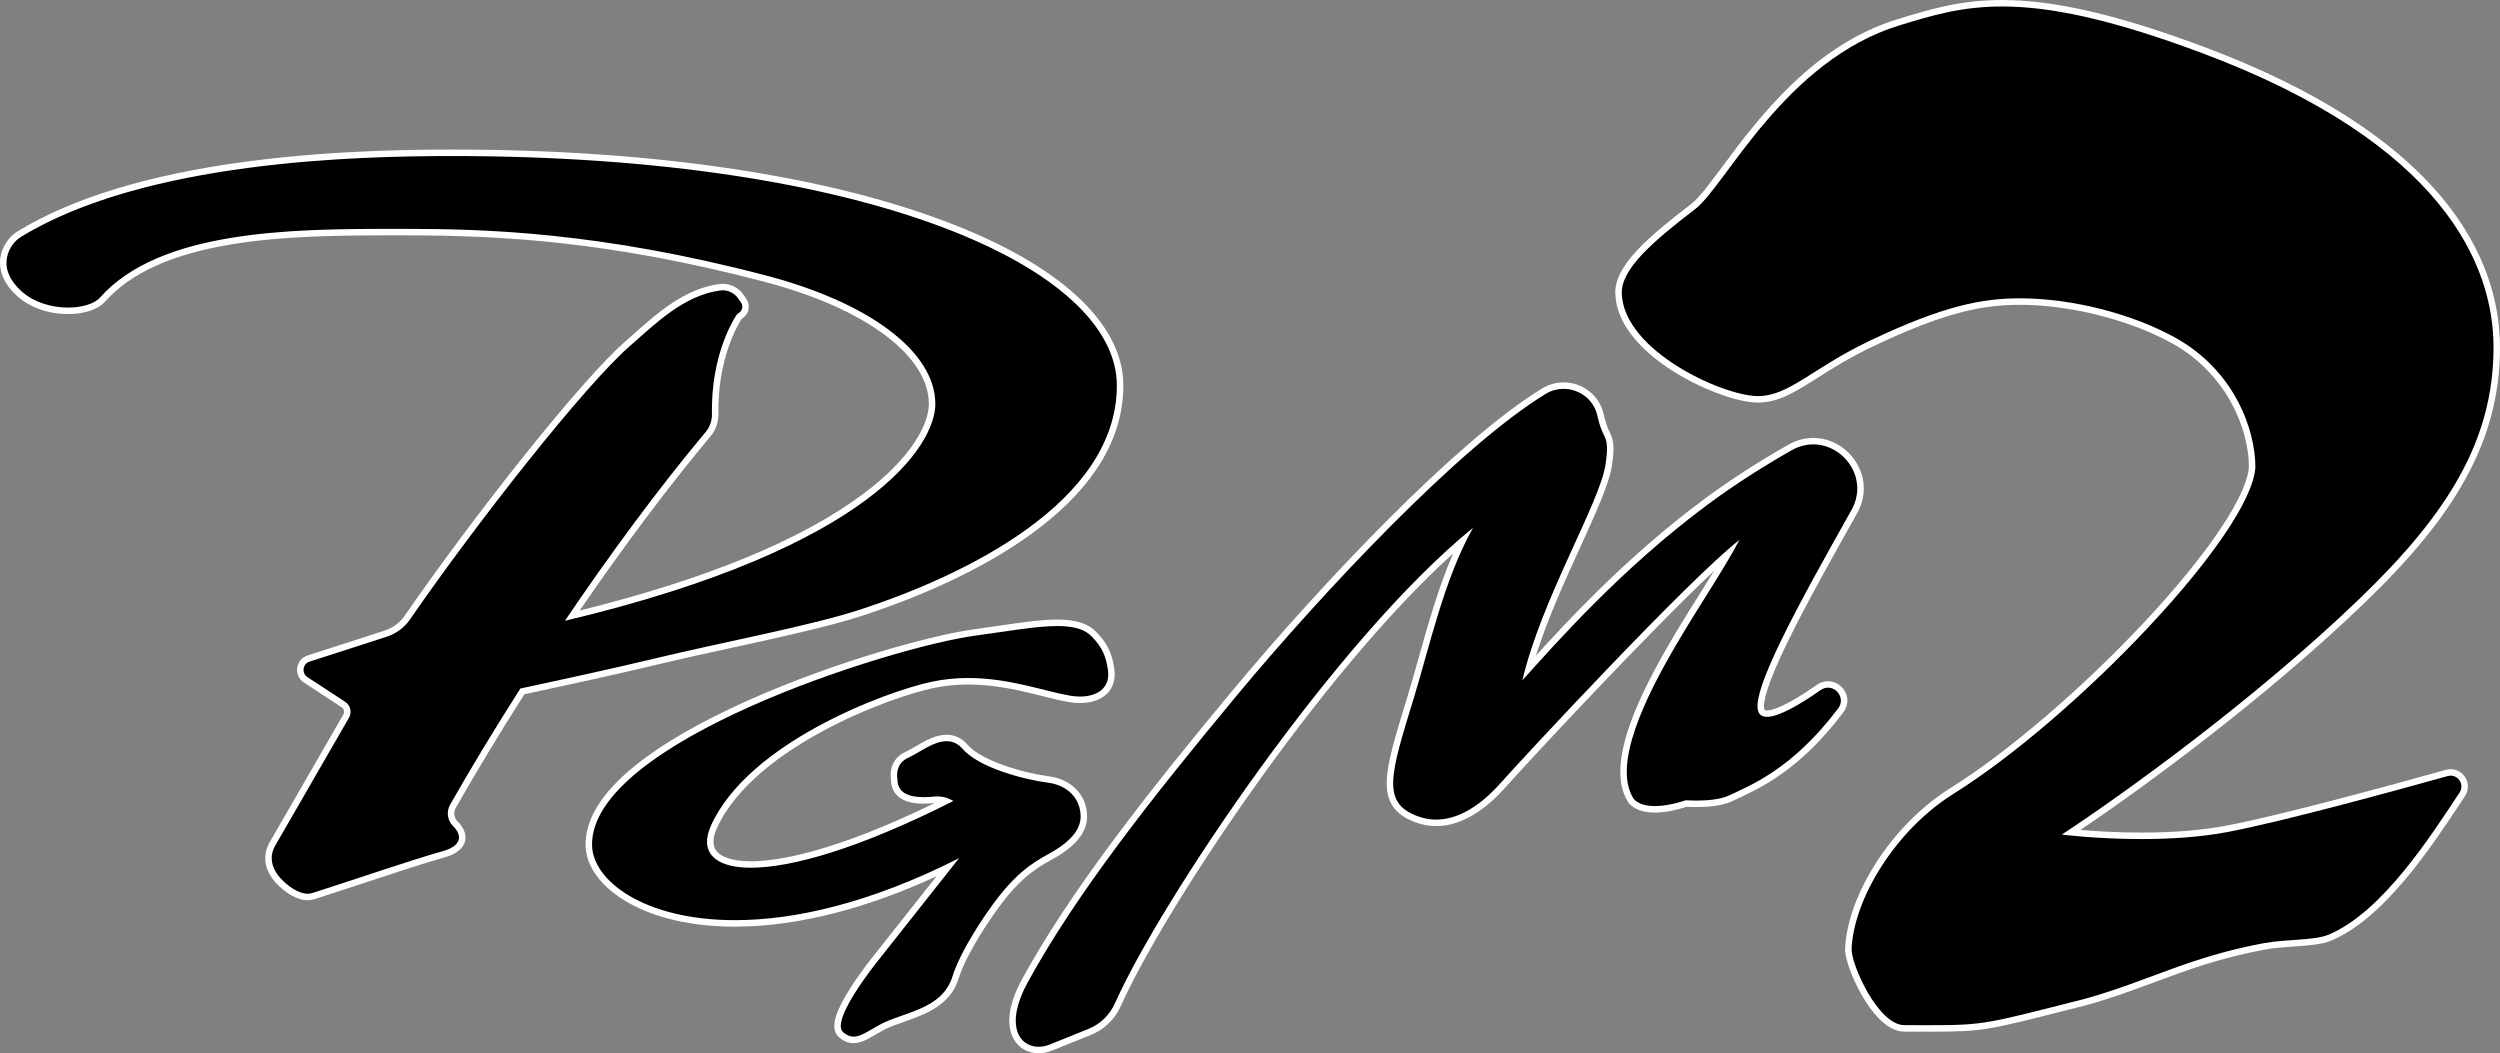 <?xml version="1.0" encoding="utf-8"?>
<!-- Generator: Adobe Illustrator 27.0.1, SVG Export Plug-In . SVG Version: 6.00 Build 0)  -->
<svg version="1.1" id="Layer_1" xmlns="http://www.w3.org/2000/svg" xmlns:xlink="http://www.w3.org/1999/xlink" x="0px" y="0px"
	 viewBox="0 0 3839 1617.36" style="enable-background:new 0 0 3839 1617.36;" xml:space="preserve">
<rect x="0" y="0" width="3839" height="1617.36" fill="#808080" stroke="none"/>
<style type="text/css">
	.st0{fill:#FFFFFF;}
</style>
<g>
	<g>
		<path d="M2963.33,1579.25c-5.29,0-10.89-0.01-16.87-0.02c-6.83-0.01-14.14-0.02-22.02-0.02c-11.87,0-24.27-6.71-36.87-19.94
			c-27.99-29.39-50.14-84.12-49.23-102.92c1.93-39.29,18.75-85.35,47.36-129.7c29.43-45.61,69-85.34,111.44-111.89
			c88.51-55.35,202.9-153.14,298.54-255.21c98.84-105.49,159.65-195.93,162.73-242c-0.06-63.47-37.09-148.11-119.72-194.26
			c-65.52-36.58-158.51-60.21-236.91-60.21c-57.33,0-115.66,10.87-229.08,64.99c-34.93,16.67-61.02,33.18-84.04,47.75
			c-34.27,21.69-59.04,37.36-89.07,37.36c-0.6,0-1.22-0.01-1.83-0.02c-26.12-0.56-77.51-16.85-125.18-46.91
			c-31.63-19.94-85.01-61.39-87.14-114.91c-0.76-19.1,9.52-39.36,32.35-63.77c21.63-23.12,52.44-47.61,82.52-70.63
			c12.34-9.44,28.46-31.11,48.86-58.54c54.77-73.63,137.53-184.89,266.29-224.23l0.61-0.19c48.86-14.93,95-29.03,158.4-29.03
			c80.01,0,178.55,23,310.11,72.39c165.81,62.25,287.94,139.97,362.98,231.03c30.81,37.38,53.73,77.2,68.13,118.33
			c12.17,34.75,18.33,70.6,18.33,106.54c0,70.73-17.26,136.29-52.77,200.43c-32.86,59.34-81.88,119.43-154.29,189.1
			c-155.11,149.26-348.18,289.82-446.62,355.35c20.23,2.01,60.94,5.35,108.17,5.35c49.51,0,93.54-3.58,130.86-10.64
			c83.36-15.77,247.43-60.57,337.82-85.87c1.99-0.56,4.02-0.84,6.01-0.84c7.87,0,15.13,4.41,18.94,11.51
			c3.82,7.1,3.41,15.39-1.08,22.17c-2.17,3.27-4.41,6.67-6.73,10.18c-43.58,66-116.53,176.46-196.81,209.96
			c-13.44,5.61-33.62,7.02-54.98,8.51c-15.47,1.08-31.47,2.19-46.08,4.93c-69.19,12.93-119.96,31.77-169.06,49.99
			c-32.22,11.96-65.54,24.32-104.03,35.09l-0.11,0.03c-9.96,2.53-19.27,4.9-28,7.13C3050.8,1577.35,3043.34,1579.25,2963.33,1579.25
			z"/>
		<path class="st0" d="M3074.47,9.95c70.9,0,163.8,17.8,308.37,72.07c367.41,137.92,446.22,323.75,446.22,451.24
			c0,143.33-70.55,256.07-205.54,385.94c-163.81,157.63-367.78,303.66-457.42,362.38c0,0,54.04,6.87,122.42,6.87
			c41.61,0,88.53-2.55,131.79-10.73c85.12-16.11,256.28-63.03,338.24-85.97c1.6-0.45,3.16-0.66,4.67-0.66
			c12.57,0,21.34,14.44,13.71,25.95c-43.19,65.14-118.26,183.64-201.31,218.3c-22.01,9.18-64.87,6.56-100.06,13.13
			c-114.74,21.44-176.17,57.95-273.53,85.19c-150.87,38.36-153.68,40.61-238.7,40.61c-11.32,0-24.11-0.04-38.89-0.04
			c-40.56,0-82.28-94.02-81.13-117.64c3.81-77.71,68.22-182.41,156.47-237.61c187.18-117.06,457.02-398.59,463.6-501.27
			c0-59.1-33.03-148.92-122.27-198.76c-65.54-36.59-158.14-60.84-239.33-60.84c-56.79,0-116.3,10.64-231.23,65.48
			c-87.61,41.81-123.18,84.63-170.97,84.63c-0.57,0-1.15-0.01-1.72-0.02c-53.89-1.15-203.98-69.54-207.46-157.04
			c-1.49-37.59,46.55-79.47,112.92-130.25c46.49-35.56,137.57-228.18,313.59-281.96C2965.96,23.96,3011.55,9.95,3074.47,9.95
			 M3074.47,0c-64.14,0-110.62,14.2-159.84,29.24l-0.62,0.19c-30.66,9.37-60.87,23.55-89.79,42.14
			c-24.87,15.99-49.64,35.81-73.64,58.92c-43.92,42.3-78.01,88.13-105.4,124.95c-19.37,26.04-36.11,48.54-47.89,57.56
			c-30.25,23.15-61.26,47.79-83.13,71.18c-23.8,25.45-34.5,46.85-33.69,67.37c0.9,22.64,10.51,45.26,28.56,67.21
			c15.08,18.34,35.57,35.74,60.9,51.71c42.75,26.95,96.47,47,127.73,47.67c0.65,0.01,1.3,0.02,1.94,0.02
			c31.48,0,56.75-16,91.73-38.13c22.9-14.49,48.86-30.92,83.52-47.46c112.58-53.72,170.3-64.51,226.94-64.51
			c77.61,0,169.65,23.39,234.48,59.58c80.8,45.12,117.05,127.75,117.17,189.75c-1.1,15.77-10.23,45.84-47.16,99.89
			c-27.99,40.96-67.49,88.98-114.23,138.87c-95.36,101.78-209.37,199.26-297.54,254.4c-43.04,26.93-83.16,67.2-112.98,113.41
			c-29.08,45.07-46.18,92-48.15,132.15c-0.75,15.4,10.74,42.07,14.28,49.88c6.01,13.25,18.71,38.24,36.31,56.72
			c13.57,14.25,27.19,21.48,40.47,21.48c7.87,0,15.18,0.01,22.01,0.02c5.98,0.01,11.59,0.02,16.88,0.02
			c80.64,0,88.12-1.91,213.09-33.77c8.75-2.23,18.08-4.61,28.05-7.15l0.11-0.03l0.11-0.03c38.69-10.83,72.11-23.23,104.43-35.22
			c51.16-18.99,99.48-36.92,168.25-49.77c14.33-2.68,30.19-3.78,45.52-4.85c21.78-1.52,42.35-2.95,56.54-8.88
			c36.23-15.12,73.57-45.93,114.15-94.19c33.65-40.02,63.27-84.87,84.89-117.62c2.32-3.51,4.56-6.91,6.73-10.17
			c5.52-8.33,6.01-18.52,1.32-27.27c-4.68-8.72-13.61-14.13-23.32-14.13c-2.45,0-4.93,0.34-7.35,1.02
			c-72.71,20.35-251.13,69.45-337.41,85.78c-37.02,7.01-80.74,10.56-129.94,10.56c-37.91,0-71.59-2.16-93.76-4.04
			c101.59-68.54,286.2-204.27,435.66-348.09c72.78-70.02,122.09-130.48,155.19-190.27c18.01-32.52,31.07-64.5,39.93-97.77
			c9.06-34.03,13.47-68.4,13.47-105.07c0-36.5-6.26-72.9-18.61-108.18c-14.59-41.69-37.81-82.01-68.99-119.85
			c-75.6-91.73-198.43-169.96-365.07-232.52C3254.2,23.11,3155.1,0,3074.47,0L3074.47,0z"/>
	</g>
	<g>
		<path d="M1594.8,1612.39c-14.28,0-26.45-6.73-33.41-18.47c-6.93-11.69-14.53-38.66,12.43-87.9
			c71.79-131.13,180.04-270.71,320.51-439.93c73.23-88.22,160.04-183.8,238.19-262.24c96.27-96.63,178.72-166.9,238.42-203.21
			c9.12-5.55,19.53-8.48,30.11-8.48c12.89,0,25.62,4.33,35.84,12.2c10.8,8.32,18.04,19.77,20.94,33.13
			c2.46,11.35,5.91,21.35,10.24,29.73c6.08,11.75,5.48,25.65,2.24,47.17c-4.03,26.86-24.31,71.3-47.79,122.77
			c-27.07,59.35-57.42,125.87-74.9,189.1c56.17-62.28,148.61-164.03,271.37-255.16c39.01-28.96,81.35-56.38,129.46-83.83
			c11.47-6.55,23.58-9.86,36.01-9.86c25.36,0,49.38,14.12,62.68,36.84c13.11,22.39,13.19,48.47,0.22,71.57l-0.23,0.41
			c-38.89,69.28-79.1,140.93-107.07,198.41c-39.83,81.86-38.56,103.04-34.25,108.38c0.55,0.68,2.23,2.77,7.66,2.77
			c10.04,0,31.95-6.96,79.33-40.13c4.38-3.06,9.31-4.68,14.27-4.68c9.21,0,17.93,5.53,22.21,14.08c4.18,8.36,3.21,17.97-2.59,25.7
			c-65.18,86.92-126.69,115.4-159.74,130.69c-3.34,1.55-6.49,3.01-9.2,4.33c-14.51,7.07-36.72,8.56-52.8,8.56
			c-7.48,0-13.19-0.32-15.41-0.47c-18.42,5.91-34.63,8.91-48.21,8.91c-28.35,0-36.65-12.8-37.84-14.95
			c-14.7-24.68-13.63-61.99,3.17-110.87c12.15-35.36,32.54-77.3,62.34-128.23c16.52-28.23,31.3-51.77,45.6-74.55
			c13.49-21.49,26.43-42.09,39.06-63.98c-92.21,81.49-307.69,312.76-345.34,355.27c-23.47,26.5-60.38,58.09-102.92,58.09
			c-10.44,0-20.81-1.93-30.83-5.74c-29.03-11.04-41.02-28.46-40.11-58.25c0.86-28.21,12.91-67.43,31.14-126.79l0.58-1.87
			c5.55-18.07,11.02-37.56,16.82-58.2c16.76-59.67,35.47-126.34,62.9-182.22c-210.63,181.5-463.29,564.29-529.11,711.99
			c-8.62,19.35-24.05,34.31-43.44,42.13l-59.09,23.85C1607.73,1611.06,1601.2,1612.39,1594.8,1612.39z"/>
		<path class="st0" d="M2401.05,597.13c23.78,0,46.4,15.98,51.91,41.42c2.31,10.64,5.71,21.35,10.68,30.96
			c5.03,9.73,5.18,21.26,1.74,44.14c-8.8,58.68-98.22,205.74-127.58,330.92c51.77-57.18,151.06-170.67,284.15-269.47
			c43.47-32.27,87.32-59.74,128.96-83.5c11.18-6.38,22.59-9.21,33.54-9.21c47.2,0,85.71,52.64,58.57,101
			c-77.82,138.65-161.43,287.53-141.09,312.76c2.57,3.19,6.52,4.62,11.53,4.62c18.26,0,50.67-18.97,82.18-41.03
			c3.77-2.63,7.68-3.78,11.42-3.78c14.59,0,26.41,17.46,15.64,31.82c-71.26,95.03-138.39,119.53-167.14,133.53
			c-13.85,6.75-35.74,8.05-50.62,8.05c-9.41,0-16.02-0.52-16.02-0.52c-20.45,6.64-35.94,8.96-47.6,8.96
			c-27.02,0-33.52-12.44-33.52-12.44c-31.23-52.26,18.87-154.46,65.48-234.12c38.16-65.21,68.19-107.22,97.94-162.27
			c-77.66,60.27-332.23,334.36-366.63,373.2c-22.79,25.73-58.51,56.41-99.2,56.41c-9.45,0-19.18-1.66-29.06-5.42
			c-54.86-20.86-41.72-62.58-5.41-180.81c23.94-77.93,47.13-184.67,91.18-261.94c-211.52,171.68-480.76,574.93-549.88,730.03
			c-8,17.96-22.53,32.19-40.76,39.54l-59.09,23.85c-5.93,2.39-11.89,3.58-17.55,3.58c-30.32,0-52.19-34.03-16.62-99.01
			c74.76-136.57,191.65-284.55,319.97-439.14c132.29-159.38,343.62-384.25,475.37-464.38
			C2382.24,599.58,2391.73,597.13,2401.05,597.13 M2401.05,587.18l0,9.95L2401.05,587.18c-11.49,0-22.8,3.18-32.69,9.2
			c-31.75,19.31-69.63,47.88-112.58,84.92c-38.54,33.23-81.19,73.28-126.78,119.03c-78.25,78.54-165.18,174.25-238.5,262.58
			c-52.51,63.26-120.47,146.2-180.4,226.75c-59.86,80.45-105.87,150.44-140.65,213.97c-28.14,51.41-19.81,80.22-12.35,92.83
			c7.88,13.29,21.61,20.91,37.69,20.91c7.04,0,14.2-1.45,21.28-4.3l59.09-23.85c20.6-8.31,36.98-24.19,46.12-44.72
			c63.83-143.24,303.83-508.13,510.16-694.65c-22.33,51.33-38.55,109.11-53.27,161.51c-5.79,20.61-11.25,40.07-16.78,58.08
			l-0.57,1.87c-18.35,59.75-30.48,99.22-31.36,128.1c-0.49,16.14,2.66,28.92,9.65,39.1c6.98,10.16,17.99,17.99,33.67,23.96
			c10.59,4.03,21.55,6.07,32.6,6.07c44.39,0,82.49-32.5,106.64-59.76c34.55-39,218.99-237.14,320.05-332.11
			c-7.1,11.59-14.32,23.1-21.71,34.88c-14.32,22.81-29.12,46.39-45.68,74.68c-29.97,51.22-50.49,93.46-62.75,129.13
			c-7.99,23.24-12.55,44.11-13.57,62.03c-1.2,21.12,2.46,38.97,10.88,53.07c1.88,3.2,11.88,17.31,42.08,17.31
			c13.87,0,30.29-2.98,48.83-8.86c2.74,0.16,8.08,0.42,14.79,0.42c16.6,0,39.61-1.57,54.98-9.06c2.67-1.3,5.66-2.68,9.12-4.28
			c33.44-15.48,95.69-44.3,161.62-132.22c6.95-9.27,8.1-20.82,3.06-30.9c-5.11-10.23-15.57-16.83-26.66-16.84
			c-5.99,0-11.91,1.93-17.12,5.58c-48.76,34.14-68.84,39.23-76.48,39.23c-0.72,0-3.1-0.07-3.79-0.91c-0.04-0.05-3.8-5.15,4.26-30.76
			c5.66-18,15.68-41.66,30.61-72.35c27.91-57.35,68.08-128.92,106.92-198.12l0.23-0.41c13.85-24.67,13.75-52.56-0.27-76.51
			c-14.19-24.24-39.86-39.31-66.98-39.31c-13.3,0-26.24,3.54-38.47,10.52c-48.28,27.55-90.79,55.08-129.96,84.16
			c-54.29,40.3-109.54,88.04-164.21,141.9c-36.99,36.44-68.25,70.19-93.21,97.69c17.81-56.5,44.42-114.82,68.44-167.47
			c23.64-51.81,44.05-96.55,48.18-124.1c3.39-22.55,3.96-37.23-2.74-50.19c-4.13-7.98-7.43-17.57-9.8-28.5
			c-3.15-14.52-11.02-26.98-22.76-36.02C2428.84,591.88,2415.03,587.18,2401.05,587.18L2401.05,587.18z"/>
	</g>
	<g>
		<path d="M1310.73,1596.84c-6.88,0-13.2-2.64-19.33-8.07c-10.89-9.66-5.2-31.17,17.88-67.7c15.76-24.94,34.29-47.94,34.48-48.17
			l111.39-140.82c-58.47,28.25-115.82,49.84-170.76,64.25c-54.78,14.37-107.22,21.66-155.86,21.66
			c-82.54,0-134.79-20.54-164.09-37.76c-37.66-22.14-59.62-51.93-60.27-81.73c-1.95-88.83,133.48-167.99,247.43-218.75
			c137.34-61.18,284.34-100.27,344.87-108.49c12.83-1.74,25.11-3.54,36.99-5.28c35.12-5.15,65.46-9.59,90.09-9.59
			c26.8,0,44.6,5.43,56.01,17.09c18.25,18.64,23.43,33.29,26.58,53.81c1.98,12.88-0.69,24.03-7.73,32.24
			c-8.34,9.72-22.55,15.07-40.02,15.07c-5.11,0-10.41-0.46-15.77-1.37c-12.09-2.05-25.8-5.47-40.31-9.09
			c-32.16-8.03-72.18-18.02-115.57-18.02c-19.25,0-38.13,1.98-56.13,5.89c-29.76,6.47-99.62,28.07-172.72,67.97
			c-56.87,31.05-131.08,82.23-161.59,149.74c-7.09,15.69-7.55,28.51-1.35,38.1c8.31,12.88,28.43,19.69,58.17,19.69
			c0.01,0,0.01,0,0.01,0c67.58,0,173.68-34.54,299.47-97.38c-3.55-1.18-8.05-2.17-13.17-2.17c-1.33,0-2.67,0.07-3.99,0.2
			c-6.06,0.6-11.72,0.91-16.81,0.91c-14.08,0-24.59-2.26-32.14-6.92c-8.7-5.37-13.19-13.71-13.33-24.82
			c-2.01-9.76-0.42-29.55,19.59-38.33c4.44-1.95,9.71-5.05,15.29-8.33c13.92-8.19,29.69-17.46,45.57-17.46
			c10.99,0,20.52,4.57,28.34,13.57c23.96,27.59,91.28,45.45,128.09,50.23c32.49,4.22,54.31,27.1,54.31,56.95
			c0,22.31-17.51,43.15-52.05,61.93c-25.42,13.82-53.35,31.79-90.4,85.3c-0.47,0.65-41.73,58.25-54.81,100.33
			c-12.02,38.68-47.31,51.13-81.43,63.17c-5.88,2.07-11.96,4.22-17.73,6.45c-10.06,3.88-18.79,9.01-26.49,13.53
			C1330.37,1591.2,1320.78,1596.84,1310.73,1596.84C1310.73,1596.84,1310.73,1596.84,1310.73,1596.84z"/>
		<path class="st0" d="M1623.57,961.36c23.34,0,41.19,4.09,52.46,15.6c18.09,18.46,22.41,32.84,25.22,51.08
			c4.42,28.75-16.64,41.58-42.83,41.58c-4.85,0-9.87-0.44-14.94-1.3c-38.78-6.57-93.23-27.18-156.71-27.18
			c-18.36,0-37.48,1.72-57.18,6.01c-71.11,15.46-280.42,93.61-337.79,220.52c-17.68,39.12,3.26,64.81,61.37,64.81
			c61.95,0,166.15-29.21,310.77-102.47c0,0-9.91-7.03-24.48-7.03c-1.45,0-2.95,0.07-4.48,0.22c-5.78,0.58-11.23,0.89-16.31,0.89
			c-24.75,0-40.5-7.37-40.5-27.31c0,0-5.4-23.57,16.61-33.23c15.54-6.82,38.01-25.38,58.86-25.38c8.68,0,17.09,3.22,24.59,11.86
			c25.5,29.36,95.5,47.26,131.21,51.9c29.75,3.86,49.98,24.2,49.98,52.02c0,15.74-9.66,35.92-49.45,57.56
			c-25.35,13.78-53.86,31.6-92.11,86.84c0,0-41.99,58.32-55.47,101.69c-13.33,42.89-58.22,51.79-96.2,66.45
			c-24.46,9.44-40.28,25.37-55.44,25.37c-5.31,0-10.54-1.95-16.03-6.82c-20.47-18.16,52.93-109.02,52.93-109.02l125.17-158.23
			c-137.38,69.64-253.64,95.22-344.26,95.22c-139.5,0-218.22-60.67-219.39-114.63c-3.48-158.78,459.45-304.75,588-322.2
			C1547.96,969.29,1591.08,961.36,1623.57,961.36 M1623.57,951.41l0,9.95L1623.57,951.41c-24.99,0-55.49,4.47-90.81,9.64
			c-11.87,1.74-24.14,3.54-36.94,5.27c-60.81,8.25-208.43,47.49-346.22,108.87c-73.77,32.86-132.43,66.7-174.36,100.57
			c-51.32,41.46-76.9,82.79-76.02,122.83c0.68,31.56,23.55,62.87,62.72,85.91c29.83,17.54,82.95,38.45,166.61,38.45
			c49.06,0,101.92-7.34,157.12-21.82c49.21-12.91,100.33-31.53,152.44-55.51l-98.24,124.19c-1.17,1.45-19.06,23.72-34.78,48.6
			c-9.55,15.11-16.32,28.09-20.1,38.56c-5.95,16.46-4.9,28.41,3.12,35.52c7.08,6.28,14.48,9.33,22.63,9.33
			c11.4,0,21.53-5.96,33.27-12.85c7.53-4.43,16.07-9.45,25.76-13.18c5.71-2.2,11.75-4.34,17.6-6.4
			c33.64-11.87,71.76-25.32,84.52-66.38c12.84-41.3,53.63-98.26,54.04-98.83l0.05-0.07l0.05-0.08
			c36.46-52.65,62.75-69.67,88.68-83.76c19.44-10.57,33.85-21.91,42.82-33.71c7.85-10.33,11.83-21.29,11.83-32.59
			c0-32.46-23.57-57.33-58.65-61.88c-38.75-5.03-103.15-23.42-124.98-48.56c-8.81-10.14-19.61-15.28-32.1-15.28
			c-17.23,0-34.34,10.06-48.09,18.15c-5.45,3.2-10.59,6.23-14.77,8.06c-15.3,6.71-20.59,18.62-22.33,27.42
			c-1.41,7.14-0.67,13.31-0.23,15.91c0.27,12.56,5.68,22.44,15.68,28.61c8.36,5.15,19.73,7.66,34.75,7.66
			c5.05,0,10.62-0.29,16.57-0.86c-158.61,77.41-244.32,89.36-282.07,89.36c-27.58,0-46.76-6.18-54.01-17.41
			c-6.5-10.07-2.66-23.69,1.71-33.35c29.95-66.25,103.24-116.73,159.44-147.42c72.61-39.64,141.9-61.07,171.39-67.48
			c17.64-3.84,36.17-5.78,55.07-5.78c42.78,0,80.81,9.49,114.37,17.87c14.61,3.65,28.41,7.09,40.68,9.17
			c5.63,0.95,11.21,1.44,16.6,1.44c18.94,0,34.5-5.97,43.8-16.81c5.59-6.51,11.66-18.09,8.87-36.23
			c-3.23-21.04-8.84-37.03-27.94-56.53C1670.72,957.32,1651.79,951.41,1623.57,951.41L1623.57,951.41z"/>
	</g>
	<g>
		<path d="M472.43,1377.41c-16.38,0-32.3-12.7-40.34-20.26c-20.26-19.08-25.23-41.45-13.63-61.37
			c11.63-19.97,67.19-116.4,107.75-186.81l5.38-9.33c3.5-6.07,1.64-13.84-4.24-17.7l-57.93-37.94c-5.95-3.9-9.06-10.7-8.11-17.75
			c0.95-7.05,5.75-12.79,12.52-14.98l118.3-38.17c13.55-4.37,25.46-13.23,33.54-24.95c102.33-148.46,268.84-359.95,338.52-420.77
			c4.03-3.52,8.1-7.13,12.22-10.78c36.27-32.17,77.39-68.63,128.88-75.47c1.47-0.19,2.96-0.29,4.43-0.29
			c11.13,0,21.55,5.48,27.87,14.66l4.42,6.42c2.54,3.69,3.41,8.11,2.45,12.47c-0.97,4.45-3.81,8.36-7.79,10.73
			c-0.8,0.48-1.48,1.15-2,1.94c-6.36,9.82-38,63.15-36.5,148.78c0.2,11.28-3.6,22.17-10.72,30.68
			c-65.8,78.61-137.8,174.87-208.71,278.96c200.2-48.53,350.97-109.7,448.26-181.88c96.78-71.81,104.3-127.79,104.3-143.24
			c0-37.56-23.71-75.32-68.58-109.18c-45.15-34.08-109.72-62.79-186.75-83.04c-239.67-63.01-408.22-71.69-554.67-71.69l-19.75,0
			c-85.91,0-169.44,1.06-246.98,13.92c-92.74,15.37-157.28,44.77-197.3,89.88c-9.33,10.52-29.58,17.05-52.84,17.05
			c-28.93,0-56.13-9.56-74.61-26.22C7.36,430.78,4.02,411.59,5.17,399.06c1.65-17.97,13.19-32.63,23.89-39.19
			c83.03-50.95,200.76-86.88,349.94-106.79c138.08-18.43,272.08-18.43,316.12-18.43c154.7,0,299.54,10.01,430.49,29.76
			c122.64,18.5,230.82,45.12,321.56,79.14c87.06,32.64,155.02,70.88,201.98,113.65c47.02,42.82,70.86,88.16,70.86,134.76
			c0,81.97-47.29,157.64-140.54,224.91c-83.35,60.12-185.26,100.42-256.08,123.65c-50.78,16.65-126.77,33.22-200.26,49.24
			c-39.87,8.69-81.1,17.68-117.97,26.6c-55.62,13.46-140.67,31.97-202.99,45.3c-38.93,61.03-74.79,120.36-106.62,176.39
			c-5.12,9.03-3.42,20.31,4.15,27.43c2.58,2.43,4.84,5.35,6.71,8.67c4.69,8.34,3.67,14.95,1.99,19.03
			c-4.45,10.78-17.73,15.96-25.25,18.09c-33.63,9.53-78.12,24.21-125.21,39.75c-25.55,8.43-51.96,17.15-76.88,25.1
			C478.34,1376.97,475.43,1377.41,472.43,1377.41z"/>
		<path class="st0" d="M695.12,239.62c640.92,0,1019.92,172.11,1019.92,352.33c0,181.39-238.21,293-393.2,343.83
			c-77.93,25.56-212.81,50.32-317.84,75.74c-55.82,13.51-141.17,32.09-204.9,45.7c-40.04,62.71-76.63,123.36-107.87,178.36
			c-6.25,11.01-4.16,24.83,5.06,33.51c2.07,1.95,4.05,4.41,5.79,7.49c9.27,16.47-6.58,26-20.28,29.88
			c-52.42,14.85-132.39,42.6-202.25,64.9c-2.3,0.74-4.68,1.07-7.11,1.07c-12.57,0-26.45-9.04-36.93-18.91
			c-16.08-15.14-24.59-34.9-12.74-55.24c12.16-20.87,71.88-124.54,113.14-196.17c4.83-8.38,2.27-19.04-5.82-24.34l-57.93-37.94
			c-9.37-6.14-7.45-20.39,3.21-23.84l118.3-38.17c14.67-4.74,27.36-14.17,36.11-26.86c101.66-147.49,267.63-358.68,337.7-419.84
			c39.58-34.56,82.82-77.68,138.49-85.07c1.26-0.17,2.52-0.25,3.78-0.25c9.41,0,18.34,4.62,23.77,12.51l4.42,6.42
			c3.75,5.45,1.87,12.73-3.79,16.11c-1.46,0.89-2.7,2.07-3.63,3.51c-7.43,11.48-38.81,65.2-37.3,151.57
			c0.18,10.01-3.14,19.73-9.56,27.4c-73.23,87.5-147.78,188.89-216.23,289.99c474.99-112.74,568.87-271.52,568.87-332.95
			c0-80.36-101.8-155.7-259.04-197.03c-257.09-67.59-435.2-71.86-555.93-71.86c-6.49,0-13.07,0-19.75,0
			c-155.13,0-356.33,2.13-448.01,105.47c-8.48,9.56-27.5,15.38-49.12,15.38c-24.24,0-51.75-7.33-71.28-24.94
			c-41.93-37.82-17.39-73.53-1.51-83.27C222.24,247.15,547.92,239.62,695.12,239.62 M695.12,229.67c-44.12,0-178.37,0-316.77,18.47
			c-149.87,20-268.26,56.16-351.88,107.48c-11.75,7.21-24.43,23.3-26.24,42.98c-1.26,13.66,2.28,34.5,26.29,56.15
			c19.38,17.48,47.79,27.5,77.94,27.5c25.01,0,46.15-7,56.56-18.73c39.23-44.22,102.82-73.1,194.39-88.28
			c77.17-12.79,160.48-13.85,246.17-13.85l10.01,0l9.74,0c146.11,0,314.29,8.67,553.4,71.53c76.41,20.09,140.39,48.51,185.02,82.2
			c43.57,32.89,66.6,69.27,66.6,105.21c0,9.24-2.67,28.89-20.52,56.71c-17.76,27.68-45.27,55.45-81.78,82.53
			c-94.71,70.27-240.58,130.09-433.86,177.95c68.44-99.85,137.66-192.06,201.09-267.85c7.88-9.42,12.1-21.48,11.88-33.96
			c-1.47-84.18,29.48-136.38,35.7-145.99c0.1-0.16,0.24-0.29,0.43-0.4c5.13-3.08,8.79-8.14,10.05-13.91
			c1.25-5.72,0.11-11.52-3.21-16.35l-4.42-6.42c-7.24-10.53-19.19-16.81-31.96-16.81c-1.69,0-3.4,0.11-5.08,0.34
			c-53,7.04-94.72,44.03-131.53,76.68c-4.21,3.73-8.18,7.26-12.2,10.76c-32.94,28.75-89.14,92.27-158.24,178.84
			c-62.96,78.89-130.67,169.67-181.11,242.85c-7.46,10.82-18.46,19-30.98,23.04l-118.3,38.17c-8.62,2.78-14.72,10.08-15.92,19.05
			c-1.21,8.97,2.75,17.62,10.32,22.58l57.93,37.94c3.67,2.41,4.84,7.26,2.65,11.05l-4.99,8.67
			c-40.71,70.67-96.47,167.44-108.13,187.47c-12.86,22.09-7.57,46.69,14.52,67.49c8.57,8.07,25.65,21.62,43.75,21.62
			c3.52,0,6.93-0.52,10.14-1.55c24.93-7.96,51.36-16.68,76.91-25.11c47.05-15.53,91.48-30.19,125.02-39.69
			c8.39-2.37,23.24-8.25,28.49-20.97c2.1-5.1,3.42-13.29-2.25-23.36c-2.13-3.77-4.69-7.08-7.64-9.85
			c-5.9-5.55-7.22-14.33-3.23-21.36c31.48-55.41,66.92-114.08,105.37-174.41c62.16-13.29,146.01-31.56,201.09-44.89
			c36.82-8.91,78.02-17.89,117.86-26.58c73.61-16.05,149.73-32.64,200.75-49.37c71.15-23.33,173.58-63.85,257.44-124.34
			c43.54-31.4,77.61-65.14,101.27-100.29c27.43-40.74,41.34-84.03,41.34-128.65c0-24.02-6.29-48.09-18.69-71.53
			c-12.14-22.94-30.23-45.45-53.79-66.9c-47.43-43.2-115.93-81.76-203.59-114.63c-91.06-34.14-199.58-60.85-322.56-79.4
			C995.15,239.71,850.06,229.67,695.12,229.67L695.12,229.67z"/>
	</g>
</g>
</svg>
